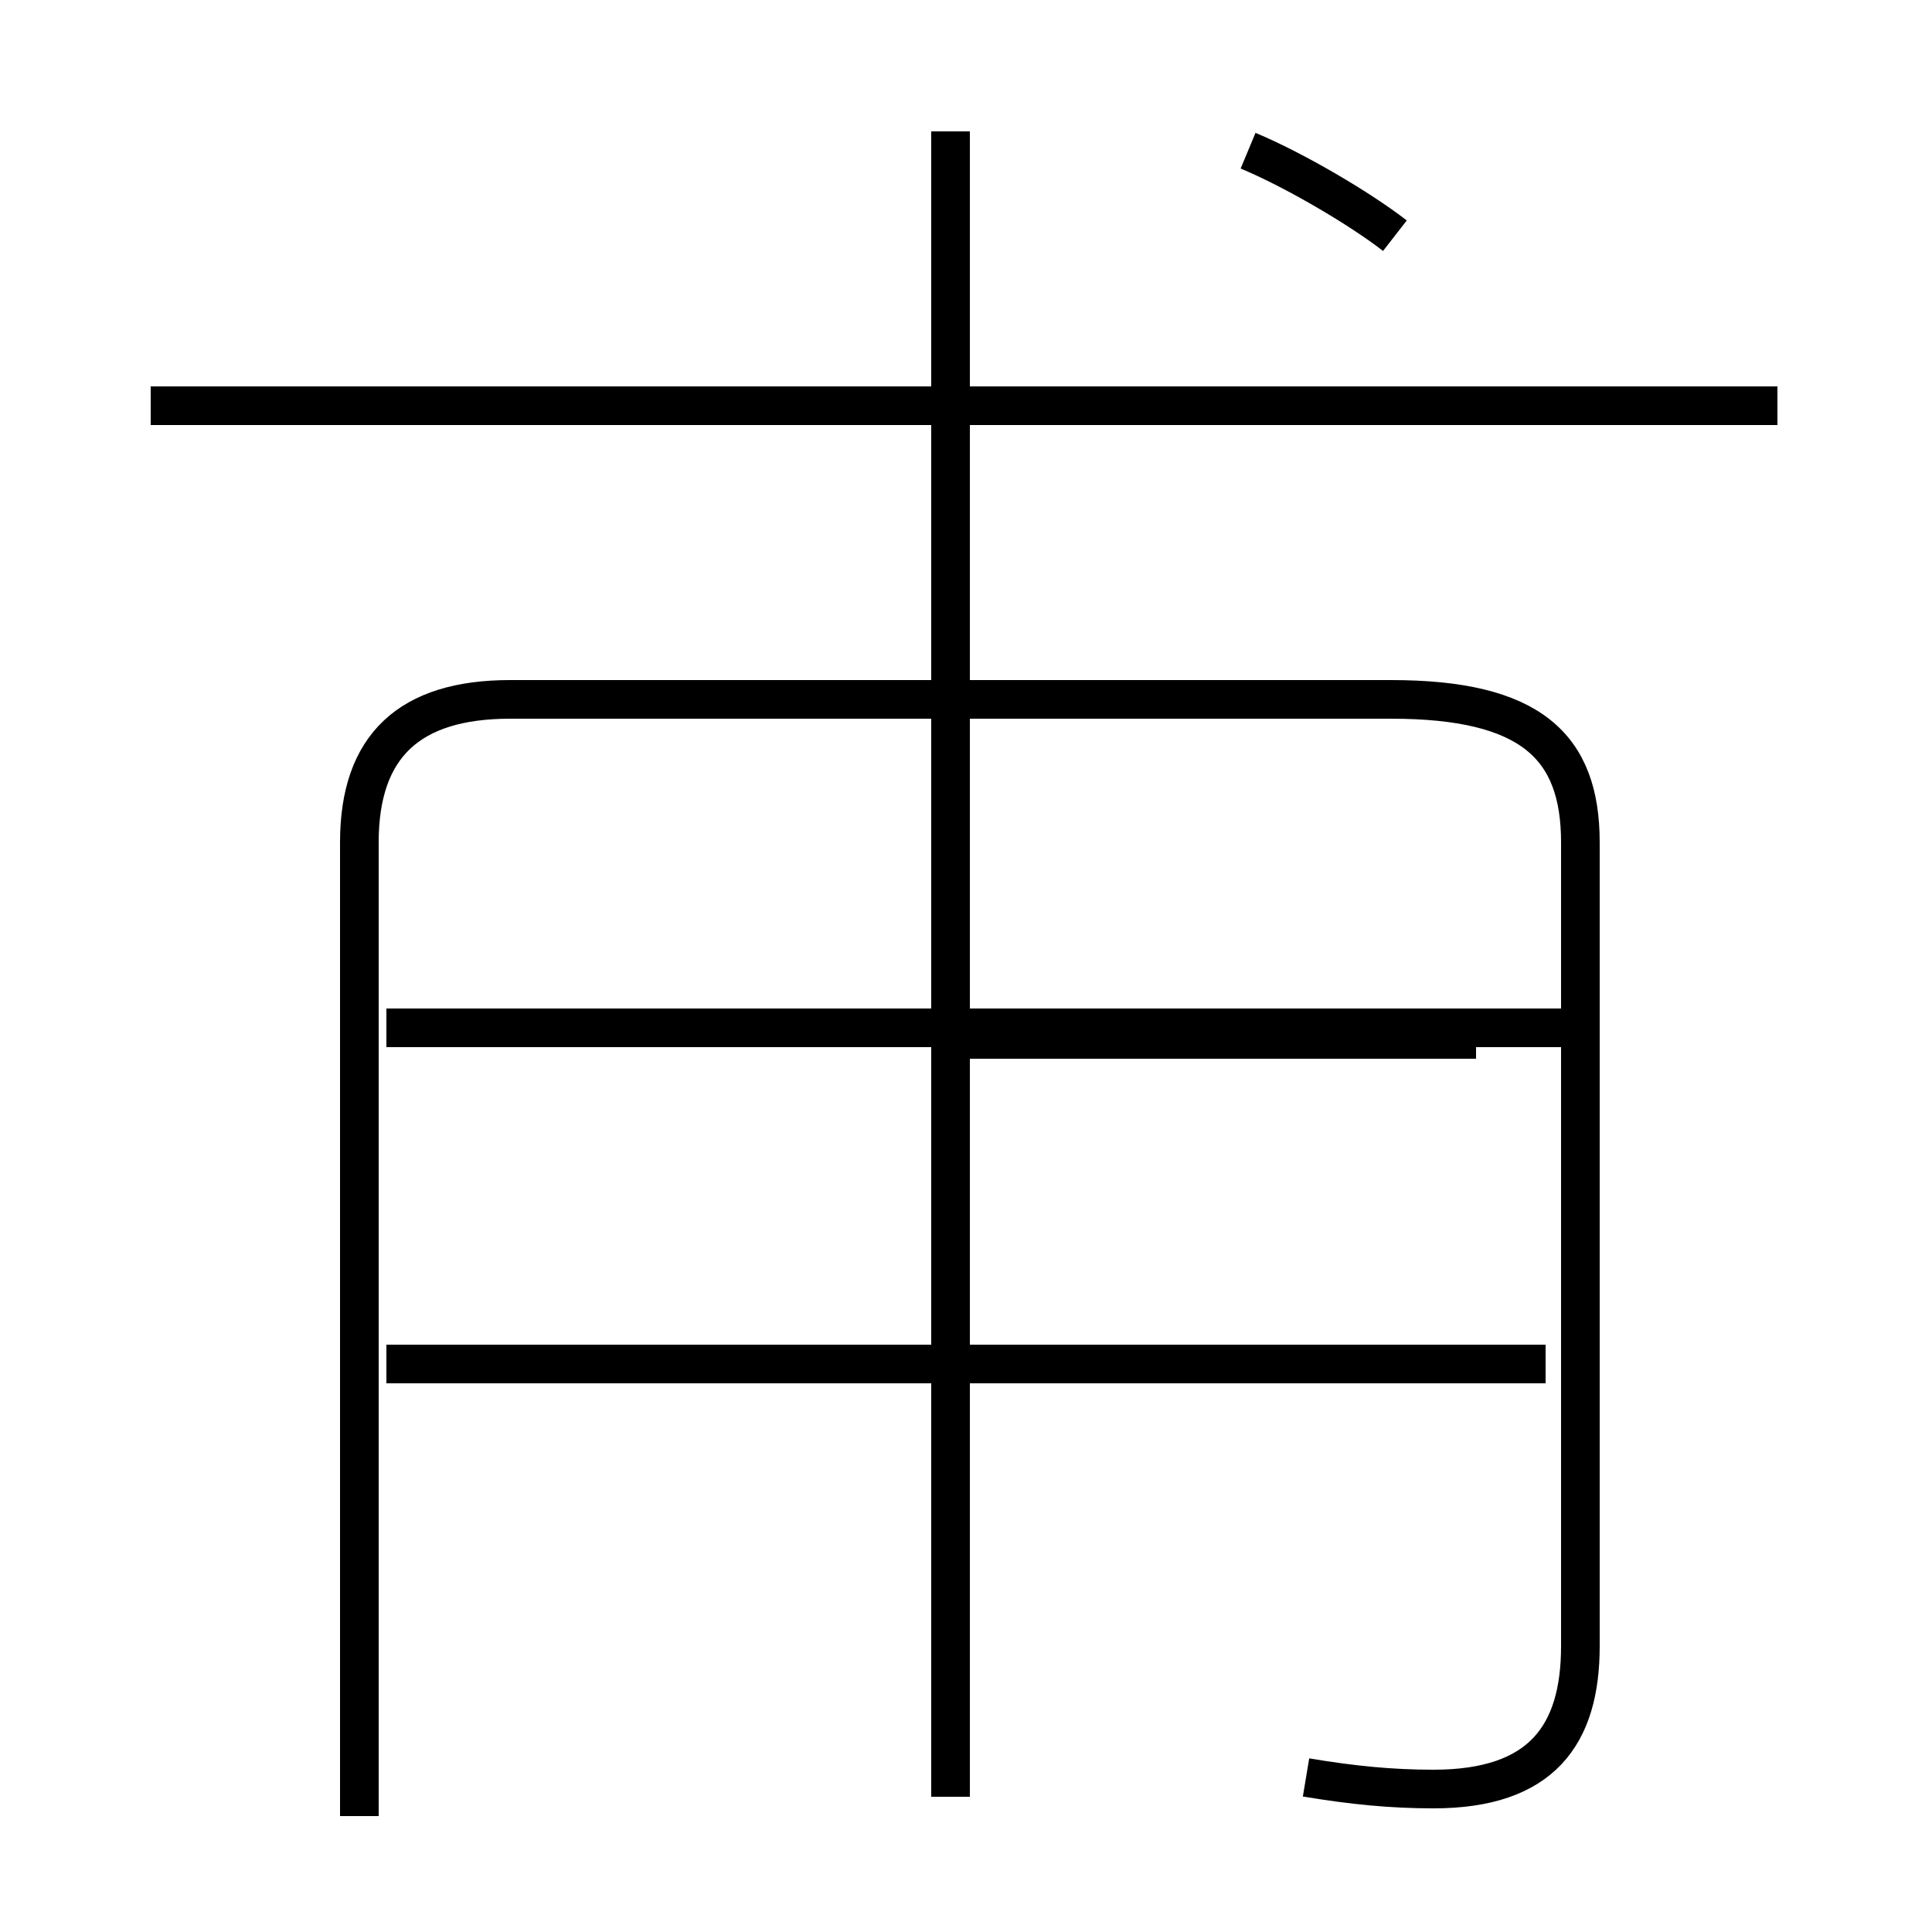 <?xml version='1.0' encoding='utf8'?>
<svg viewBox="0.0 -6.0 50.0 50.0" version="1.1" xmlns="http://www.w3.org/2000/svg">
<rect x="0.0" y="-6.0" width="50.0" height="50.0" fill="#808080" stroke="none"/>
<rect x="-1000" y="-1000" width="2000" height="2000" stroke="white" fill="white"/>
<g style="fill:white;stroke:#000000;  stroke-width:1">
<path d="M 33.8 2.0 C 35.0 2.2 36.0 2.3 37.1 2.3 C 39.9 2.3 40.9 0.9 40.9 -1.4 L 40.9 -22.2 C 40.9 -24.7 39.6 -25.9 36.0 -25.9 L 13.2 -25.9 C 10.6 -25.9 9.3 -24.7 9.3 -22.2 L 9.3 3.0 M 24.6 2.5 L 24.6 -33.2 M 41.0 -17.4 L 10.0 -17.4 M 40.0 -8.7 L 10.0 -8.7 M 24.6 -17.1 L 38.2 -17.1 M 46.0 -33.5 L 3.9 -33.5 M 24.6 -26.1 L 24.6 -40.6 M 36.1 -37.9 C 35.2 -38.6 33.5 -39.6 32.3 -40.1" transform="translate(0.0, 38.0)" />
</g>
</svg>